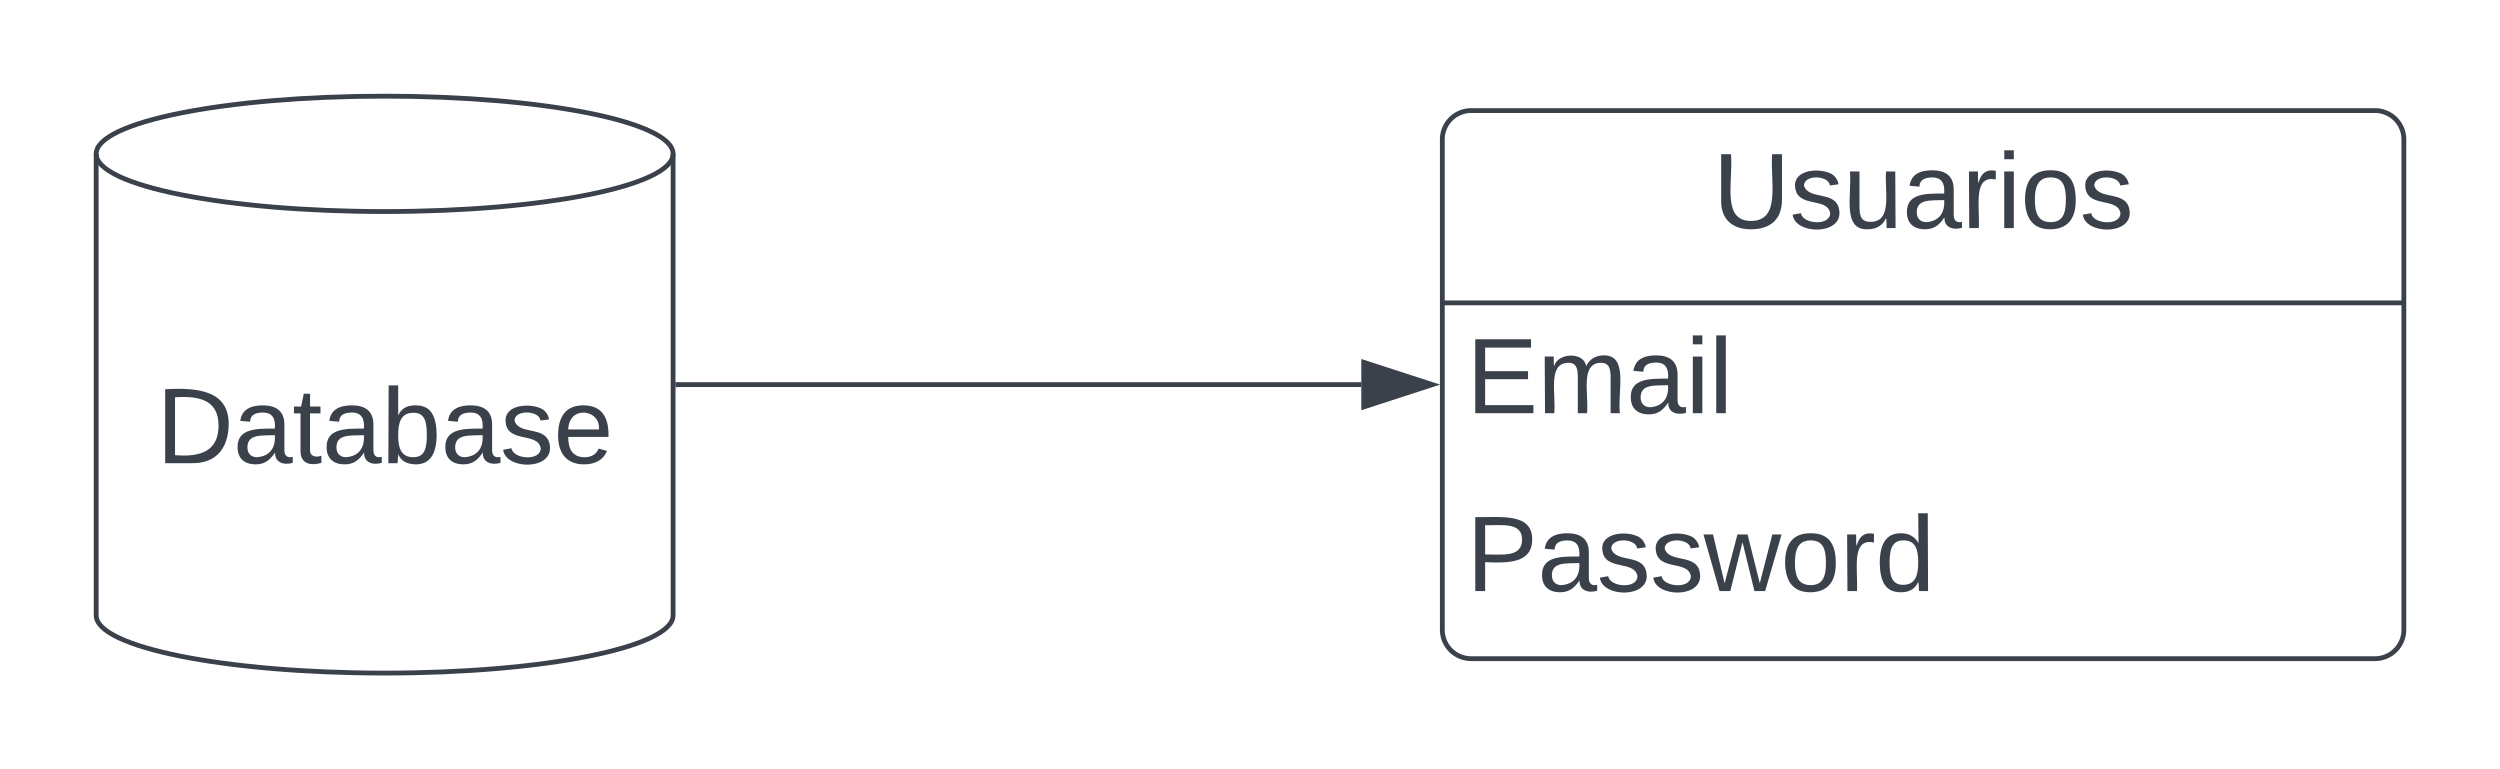 <svg xmlns="http://www.w3.org/2000/svg" xmlns:xlink="http://www.w3.org/1999/xlink" xmlns:lucid="lucid" width="520" height="160"><g transform="translate(-458.667 -564)" lucid:page-tab-id="~~r6yTFH4fxA"><path d="M0 0h1870.87v1322.83H0z" fill="#fff"/><path d="M598.67 692c0 6.63-26.87 12-60 12-33.14 0-60-5.37-60-12v-96c0-6.63 26.86-12 60-12 33.13 0 60 5.37 60 12z" stroke="#3a414a" fill="#fff"/><path d="M598.67 596c0 6.63-26.87 12-60 12-33.14 0-60-5.37-60-12" stroke="#3a414a" fill="none"/><use xlink:href="#a" transform="matrix(1,0,0,1,483.667,613) translate(7.5 47.34)"/><path d="M758.67 593a6 6 0 0 1 6-6h188a6 6 0 0 1 6 6v102a6 6 0 0 1-6 6h-188a6 6 0 0 1-6-6z" fill="#fff"/><path d="M758.67 593a6 6 0 0 1 6-6h188a6 6 0 0 1 6 6v102a6 6 0 0 1-6 6h-188a6 6 0 0 1-6-6zM758.67 627h200" stroke="#3a414a" fill="none"/><use xlink:href="#b" transform="matrix(1,0,0,1,768.667,587) translate(46.265 24.444)"/><use xlink:href="#c" transform="matrix(1,0,0,1,763.667,629.5) translate(0 20.444)"/><use xlink:href="#d" transform="matrix(1,0,0,1,763.667,666.5) translate(0 20.444)"/><path d="M599.67 644h142.15" stroke="#3a414a" fill="none"/><path d="M599.68 644.5h-.5v-1h.5z" stroke="#3a414a" stroke-width=".05" fill="#3a414a"/><path d="M756.6 644l-14.28 4.64v-9.28z" stroke="#3a414a" fill="#3a414a"/><defs><path fill="#3a414a" d="M30-248c118-7 216 8 213 122C240-48 200 0 122 0H30v-248zM63-27c89 8 146-16 146-99s-60-101-146-95v194" id="e"/><path fill="#3a414a" d="M141-36C126-15 110 5 73 4 37 3 15-17 15-53c-1-64 63-63 125-63 3-35-9-54-41-54-24 1-41 7-42 31l-33-3c5-37 33-52 76-52 45 0 72 20 72 64v82c-1 20 7 32 28 27v20c-31 9-61-2-59-35zM48-53c0 20 12 33 32 33 41-3 63-29 60-74-43 2-92-5-92 41" id="f"/><path fill="#3a414a" d="M59-47c-2 24 18 29 38 22v24C64 9 27 4 27-40v-127H5v-23h24l9-43h21v43h35v23H59v120" id="g"/><path fill="#3a414a" d="M115-194c53 0 69 39 70 98 0 66-23 100-70 100C84 3 66-7 56-30L54 0H23l1-261h32v101c10-23 28-34 59-34zm-8 174c40 0 45-34 45-75 0-40-5-75-45-74-42 0-51 32-51 76 0 43 10 73 51 73" id="h"/><path fill="#3a414a" d="M135-143c-3-34-86-38-87 0 15 53 115 12 119 90S17 21 10-45l28-5c4 36 97 45 98 0-10-56-113-15-118-90-4-57 82-63 122-42 12 7 21 19 24 35" id="i"/><path fill="#3a414a" d="M100-194c63 0 86 42 84 106H49c0 40 14 67 53 68 26 1 43-12 49-29l28 8c-11 28-37 45-77 45C44 4 14-33 15-96c1-61 26-98 85-98zm52 81c6-60-76-77-97-28-3 7-6 17-6 28h103" id="j"/><g id="a"><use transform="matrix(0.062,0,0,0.062,0,0)" xlink:href="#e"/><use transform="matrix(0.062,0,0,0.062,15.988,0)" xlink:href="#f"/><use transform="matrix(0.062,0,0,0.062,28.333,0)" xlink:href="#g"/><use transform="matrix(0.062,0,0,0.062,34.506,0)" xlink:href="#f"/><use transform="matrix(0.062,0,0,0.062,46.852,0)" xlink:href="#h"/><use transform="matrix(0.062,0,0,0.062,59.198,0)" xlink:href="#f"/><use transform="matrix(0.062,0,0,0.062,71.543,0)" xlink:href="#i"/><use transform="matrix(0.062,0,0,0.062,82.654,0)" xlink:href="#j"/></g><path fill="#3a414a" d="M232-93c-1 65-40 97-104 97C67 4 28-28 28-90v-158h33c8 89-33 224 67 224 102 0 64-133 71-224h33v155" id="k"/><path fill="#3a414a" d="M84 4C-5 8 30-112 23-190h32v120c0 31 7 50 39 49 72-2 45-101 50-169h31l1 190h-30c-1-10 1-25-2-33-11 22-28 36-60 37" id="l"/><path fill="#3a414a" d="M114-163C36-179 61-72 57 0H25l-1-190h30c1 12-1 29 2 39 6-27 23-49 58-41v29" id="m"/><path fill="#3a414a" d="M24-231v-30h32v30H24zM24 0v-190h32V0H24" id="n"/><path fill="#3a414a" d="M100-194c62-1 85 37 85 99 1 63-27 99-86 99S16-35 15-95c0-66 28-99 85-99zM99-20c44 1 53-31 53-75 0-43-8-75-51-75s-53 32-53 75 10 74 51 75" id="o"/><g id="b"><use transform="matrix(0.062,0,0,0.062,0,0)" xlink:href="#k"/><use transform="matrix(0.062,0,0,0.062,15.988,0)" xlink:href="#i"/><use transform="matrix(0.062,0,0,0.062,27.099,0)" xlink:href="#l"/><use transform="matrix(0.062,0,0,0.062,39.444,0)" xlink:href="#f"/><use transform="matrix(0.062,0,0,0.062,51.79,0)" xlink:href="#m"/><use transform="matrix(0.062,0,0,0.062,59.136,0)" xlink:href="#n"/><use transform="matrix(0.062,0,0,0.062,64.012,0)" xlink:href="#o"/><use transform="matrix(0.062,0,0,0.062,76.358,0)" xlink:href="#i"/></g><path fill="#3a414a" d="M30 0v-248h187v28H63v79h144v27H63v87h162V0H30" id="p"/><path fill="#3a414a" d="M210-169c-67 3-38 105-44 169h-31v-121c0-29-5-50-35-48C34-165 62-65 56 0H25l-1-190h30c1 10-1 24 2 32 10-44 99-50 107 0 11-21 27-35 58-36 85-2 47 119 55 194h-31v-121c0-29-5-49-35-48" id="q"/><path fill="#3a414a" d="M24 0v-261h32V0H24" id="r"/><g id="c"><use transform="matrix(0.062,0,0,0.062,0,0)" xlink:href="#p"/><use transform="matrix(0.062,0,0,0.062,14.815,0)" xlink:href="#q"/><use transform="matrix(0.062,0,0,0.062,33.272,0)" xlink:href="#f"/><use transform="matrix(0.062,0,0,0.062,45.617,0)" xlink:href="#n"/><use transform="matrix(0.062,0,0,0.062,50.494,0)" xlink:href="#r"/></g><path fill="#3a414a" d="M30-248c87 1 191-15 191 75 0 78-77 80-158 76V0H30v-248zm33 125c57 0 124 11 124-50 0-59-68-47-124-48v98" id="s"/><path fill="#3a414a" d="M206 0h-36l-40-164L89 0H53L-1-190h32L70-26l43-164h34l41 164 42-164h31" id="t"/><path fill="#3a414a" d="M85-194c31 0 48 13 60 33l-1-100h32l1 261h-30c-2-10 0-23-3-31C134-8 116 4 85 4 32 4 16-35 15-94c0-66 23-100 70-100zm9 24c-40 0-46 34-46 75 0 40 6 74 45 74 42 0 51-32 51-76 0-42-9-74-50-73" id="u"/><g id="d"><use transform="matrix(0.062,0,0,0.062,0,0)" xlink:href="#s"/><use transform="matrix(0.062,0,0,0.062,14.815,0)" xlink:href="#f"/><use transform="matrix(0.062,0,0,0.062,27.16,0)" xlink:href="#i"/><use transform="matrix(0.062,0,0,0.062,38.272,0)" xlink:href="#i"/><use transform="matrix(0.062,0,0,0.062,49.383,0)" xlink:href="#t"/><use transform="matrix(0.062,0,0,0.062,65.37,0)" xlink:href="#o"/><use transform="matrix(0.062,0,0,0.062,77.716,0)" xlink:href="#m"/><use transform="matrix(0.062,0,0,0.062,85.062,0)" xlink:href="#u"/></g></defs></g></svg>
